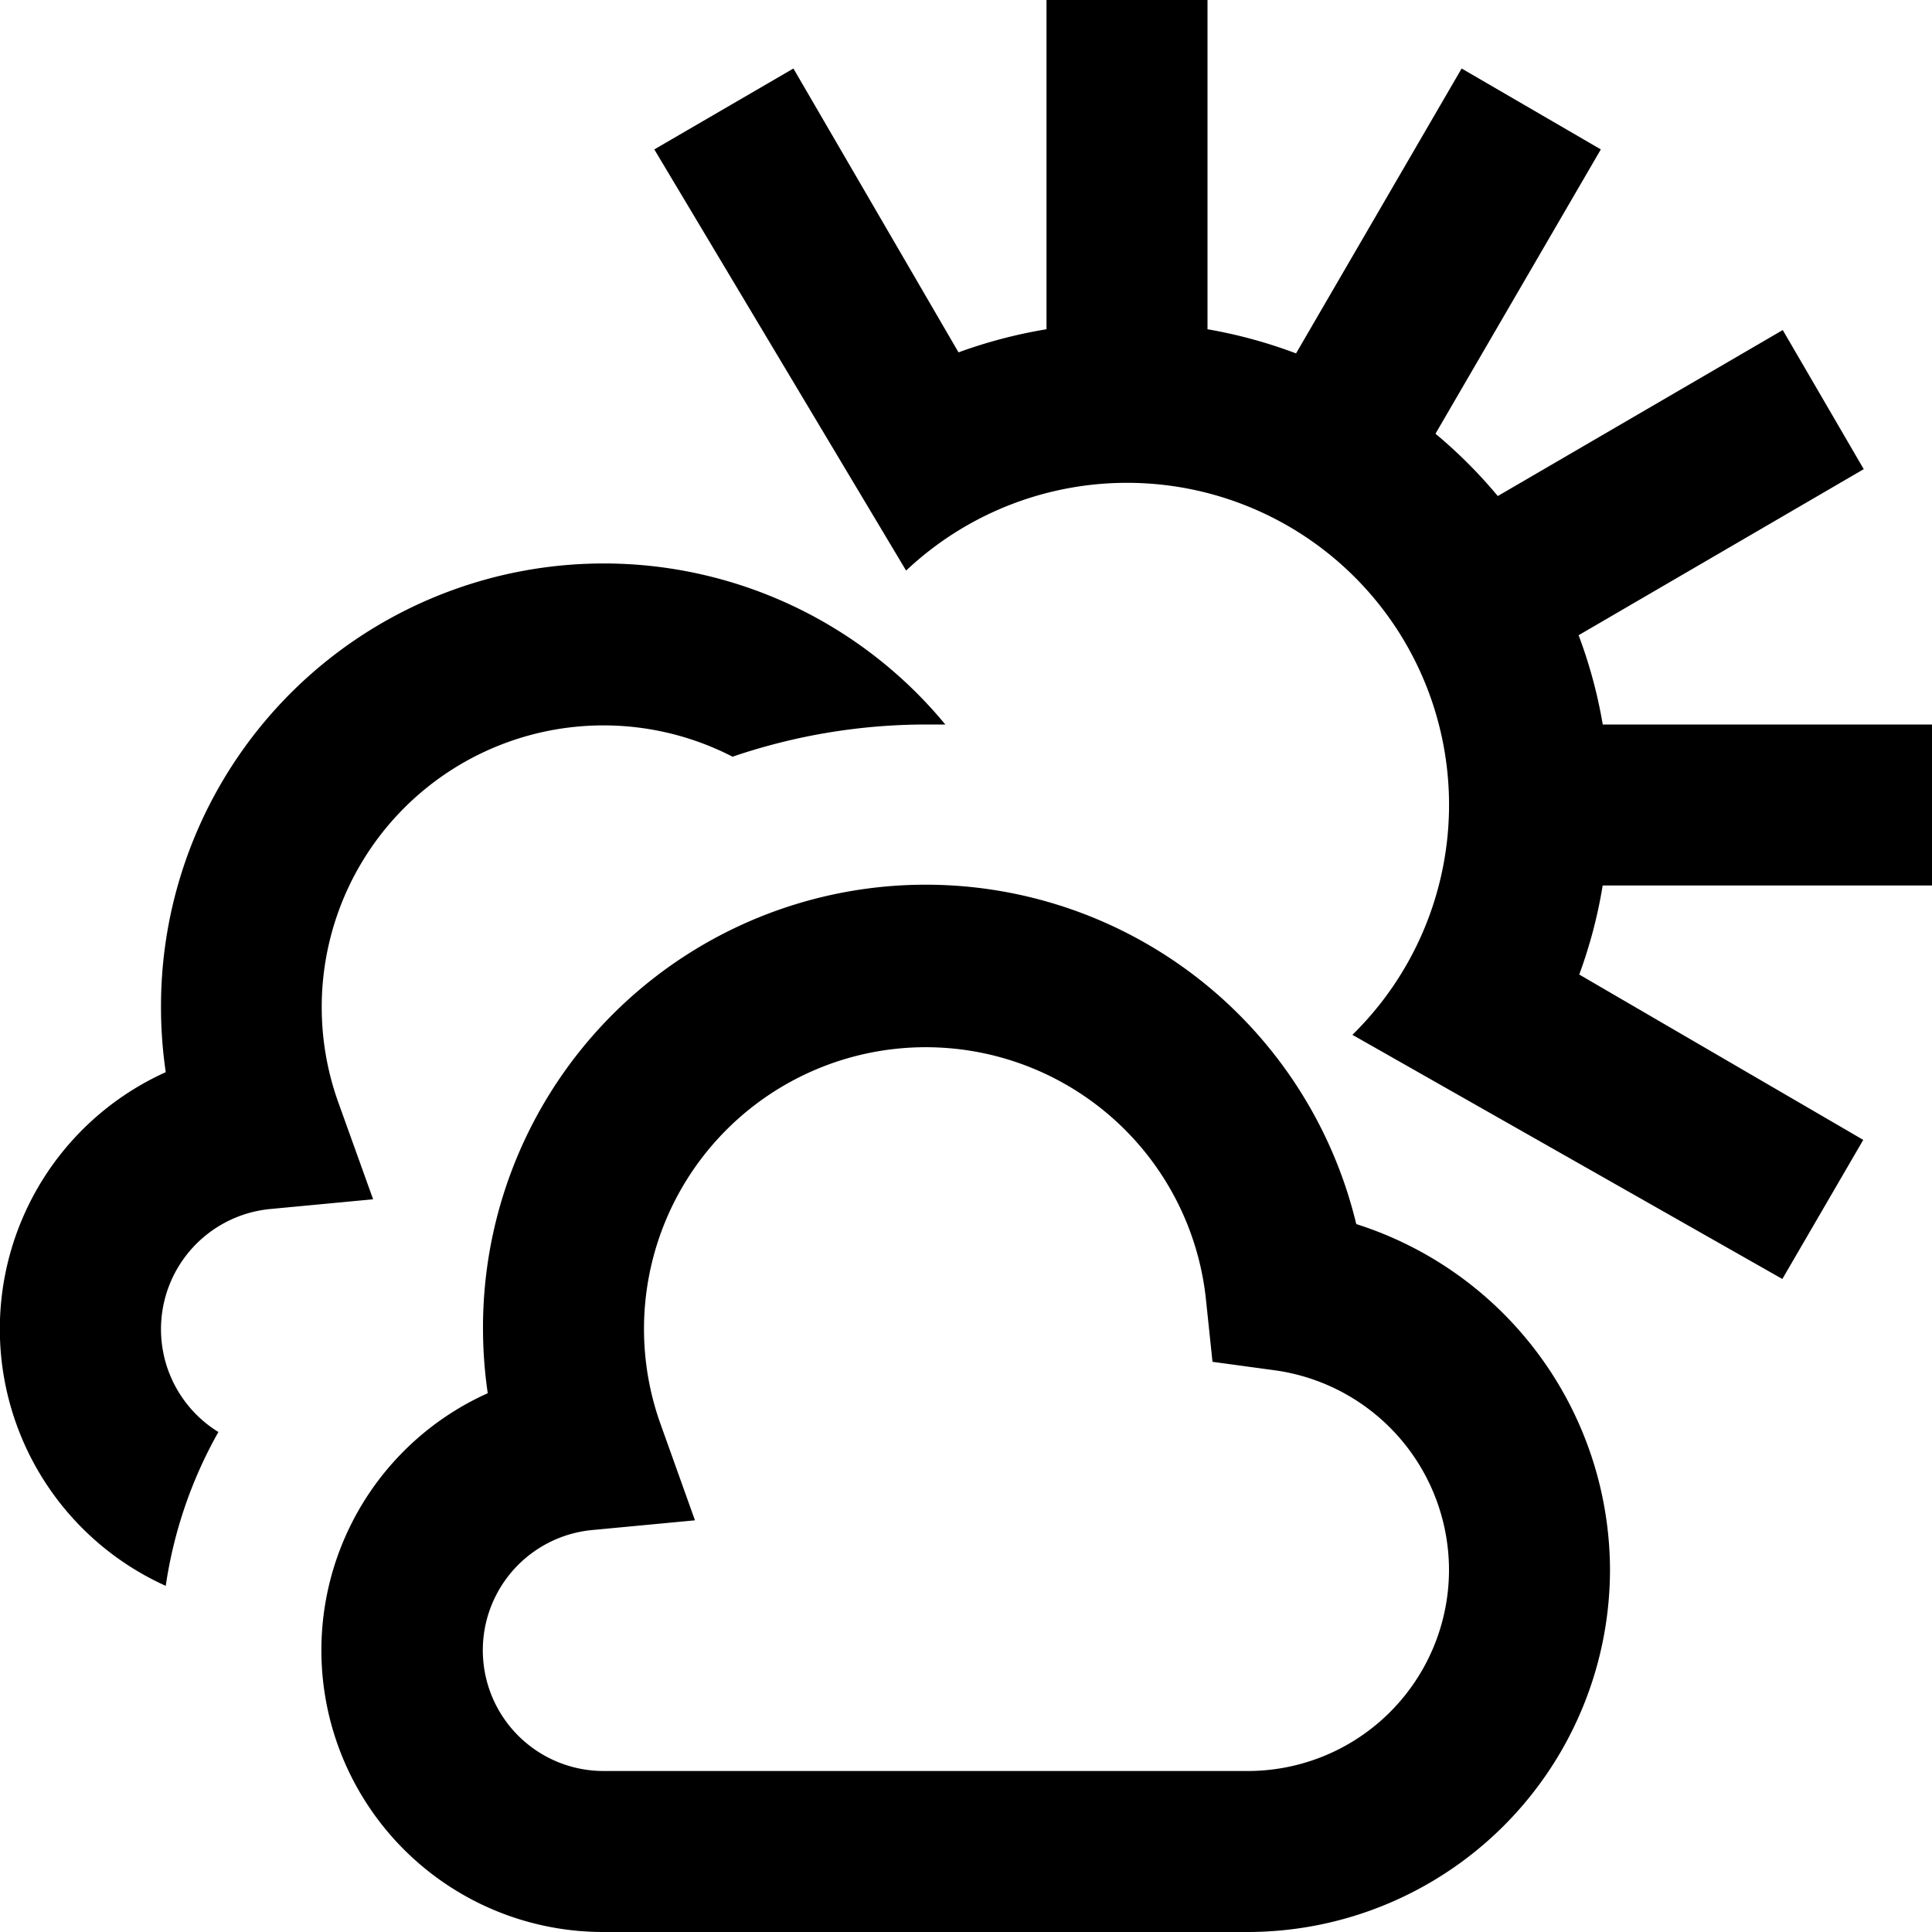 <?xml version="1.0" encoding="UTF-8"?>
<svg xmlns="http://www.w3.org/2000/svg" id="Layer_1" data-name="Layer 1" viewBox="0 0 24 24" width="512" height="512"><path d="M19.909,11a6,6,0,0,1-.291,1.106l3.528,2.054-1.005,1.728L16.8,12.855a4,4,0,0,0-5.544-5.767L8.128,1.856,9.856.851l2.051,3.526A6.1,6.1,0,0,1,13,4.09V0h2V4.09a6.035,6.035,0,0,1,1.1.3L18.157.851l1.729,1.005L17.832,5.388a6.021,6.021,0,0,1,.774.774L22.146,4.1l1.006,1.728L19.61,7.891A5.987,5.987,0,0,1,19.91,9H24v2ZM20,19.5A4.505,4.505,0,0,1,15.5,24h-8a3.5,3.5,0,0,1-1.441-6.693A5.566,5.566,0,0,1,6,16.5a5.5,5.5,0,0,1,10.848-1.294A4.52,4.52,0,0,1,20,19.5Zm-2,0a2.507,2.507,0,0,0-2.159-2.477l-.779-.106-.082-.782A3.5,3.5,0,1,0,8.2,17.675l.433,1.211-1.28.121A1.5,1.5,0,0,0,7.5,22h8A2.5,2.5,0,0,0,18,19.5ZM3.355,15.019l1.28-.121L4.2,13.687A3.5,3.5,0,0,1,9.1,9.4,7.459,7.459,0,0,1,11.5,9c.081,0,.162,0,.243,0A5.5,5.5,0,0,0,2,12.512a5.556,5.556,0,0,0,.059.807,3.5,3.5,0,0,0,0,6.381,5.508,5.508,0,0,1,.654-1.911,1.5,1.5,0,0,1,.642-2.77Z"/></svg>
